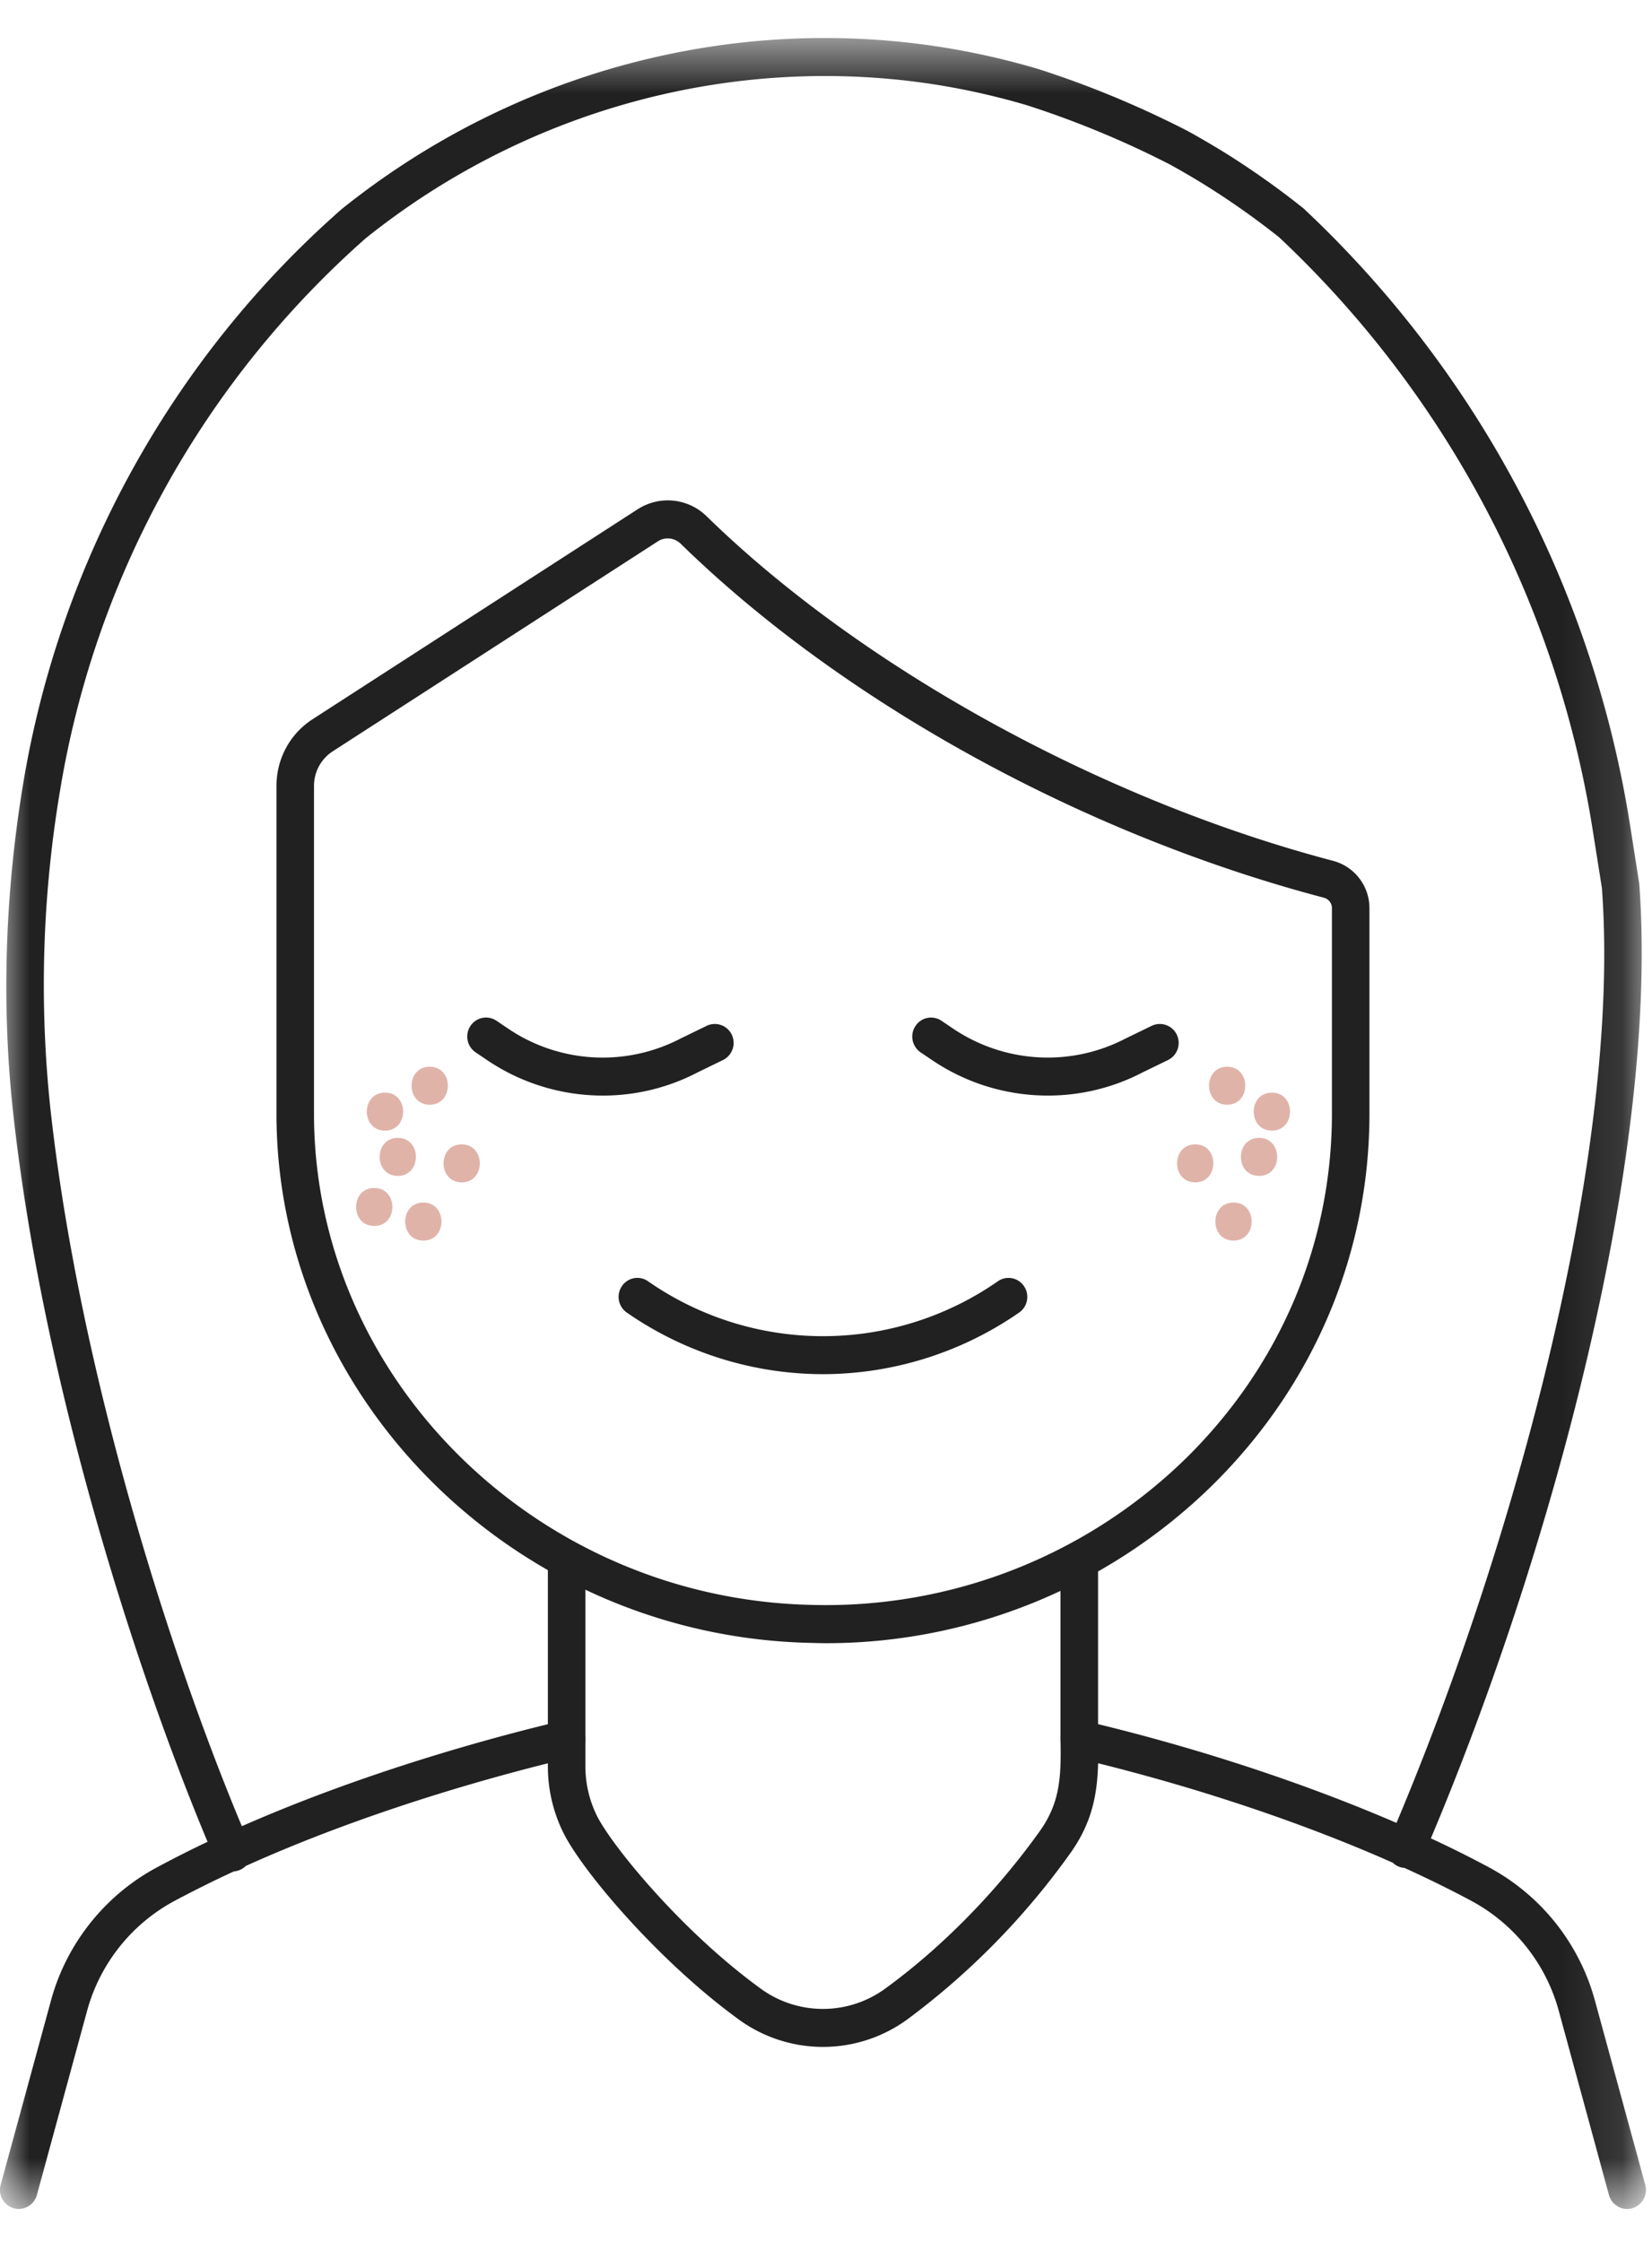<svg xmlns="http://www.w3.org/2000/svg" xmlns:xlink="http://www.w3.org/1999/xlink" width="28" height="38" viewBox="0 0 28 38">
    <defs>
        <path id="a" d="M0 .558h27.896v36.798H0z"/>
    </defs>
    <g fill="none" fill-rule="evenodd">
        <path fill="none" d="M-244-442H76v759h-320z"/>
        <g transform="translate(0 .086)">
            <mask id="b" fill="#fff">
                <use xlink:href="#a"/>
            </mask>
            <path fill="#212121" d="M11.316 9.04a.297.297 0 0 0-.163.048l-5.514 3.561a.697.697 0 0 0-.317.587v5.555c0 4.493 3.785 8.228 8.44 8.326a8.726 8.726 0 0 0 6.334-2.48c1.599-1.57 2.479-3.645 2.479-5.846v-3.484a.183.183 0 0 0-.14-.178c-4.075-1.072-8.148-3.313-10.895-5.996a.319.319 0 0 0-.224-.093m2.711 18.726c-.095 0-.188-.002-.283-.005-4.993-.106-9.058-4.13-9.058-8.97v-5.555c0-.46.228-.882.61-1.13l5.515-3.562a.94.94 0 0 1 1.17.125c2.633 2.57 6.7 4.807 10.614 5.836a.83.83 0 0 1 .616.802v3.484c0 2.376-.95 4.616-2.673 6.308a9.343 9.343 0 0 1-6.51 2.667m-4.424 1.306a.323.323 0 0 1 .318.322v.463c0 .29.069.582.198.84.254.504 1.434 1.956 2.787 2.934a1.79 1.79 0 0 0 2.111-.021c.953-.695 1.88-1.64 2.608-2.662.345-.485.361-.928.349-1.548a.324.324 0 0 1 .117-.256.317.317 0 0 1 .273-.065c1.87.44 3.724 1.05 5.304 1.733 1.994-4.73 3.815-11.371 3.482-15.846l-.155-.977a17.554 17.554 0 0 0-5.315-10.052c-.372-.296-.783-.589-1.204-.854-.222-.139-.432-.262-.646-.38a16.14 16.14 0 0 0-2.425-1.005 12.224 12.224 0 0 0-1.485-.34c-3.43-.555-6.972.39-9.723 2.595a15.94 15.94 0 0 0-5.184 9.384 19.849 19.849 0 0 0-.158 5.386c.49 4.429 2.022 9.227 3.243 12.145 2.208-.972 4.45-1.556 5.433-1.788a.302.302 0 0 1 .072-.008m17.974 8.284a.32.32 0 0 1-.307-.236l-.854-3.133a3.014 3.014 0 0 0-1.476-1.852c-.354-.19-.735-.377-1.136-.56a.314.314 0 0 1-.198-.088c-1.476-.655-3.218-1.244-4.995-1.686-.014.53-.104 1.01-.47 1.523a12.625 12.625 0 0 1-2.752 2.81 2.424 2.424 0 0 1-2.853.021c-1.355-.979-2.651-2.505-2.984-3.167a2.532 2.532 0 0 1-.267-1.131v-.055c-1.128.282-3.157.854-5.121 1.74a.318.318 0 0 1-.201.092c-.34.157-.678.325-1.008.501a3.016 3.016 0 0 0-1.477 1.852L.625 37.12a.32.32 0 0 1-.391.224.323.323 0 0 1-.223-.396l.855-3.132c.262-.96.916-1.78 1.792-2.249.282-.152.57-.297.86-.435C2.28 28.174.723 23.3.225 18.795c-.2-1.813-.145-3.685.162-5.564.62-3.788 2.54-7.26 5.406-9.774 2.9-2.327 6.623-3.32 10.23-2.734.526.086 1.04.203 1.57.359.874.281 1.7.624 2.533 1.05.232.128.453.258.687.403.442.28.874.586 1.282.913a18.213 18.213 0 0 1 5.531 10.439l.158 1.005c.345 4.61-1.506 11.376-3.532 16.182.347.16.677.326.988.493a3.654 3.654 0 0 1 1.791 2.25l.855 3.131a.323.323 0 0 1-.307.408" mask="url(#b)"/>
        </g>
        <path fill="#212121" d="M18.293 29.801a.32.32 0 0 1-.319-.322v-2.827a.32.32 0 0 1 .319-.322.32.32 0 0 1 .318.322v2.827a.32.32 0 0 1-.318.322M9.604 29.802a.32.32 0 0 1-.318-.322v-2.91a.32.32 0 0 1 .318-.322.32.32 0 0 1 .318.322v2.91a.32.32 0 0 1-.318.322M13.948 23.292a5.84 5.84 0 0 1-3.324-1.044.324.324 0 0 1-.084-.447.315.315 0 0 1 .442-.085 5.187 5.187 0 0 0 5.933 0 .315.315 0 0 1 .441.085c.1.146.062.347-.083.447a5.848 5.848 0 0 1-3.325 1.044M10.218 18.57a3.5 3.5 0 0 1-1.96-.6l-.197-.133a.324.324 0 0 1-.088-.446.316.316 0 0 1 .441-.09l.197.133a2.86 2.86 0 0 0 2.93.166l.438-.213a.319.319 0 0 1 .424.151.324.324 0 0 1-.15.43l-.429.209a3.466 3.466 0 0 1-1.606.393M17.76 18.57a3.5 3.5 0 0 1-1.96-.6l-.197-.133a.324.324 0 0 1-.087-.446.316.316 0 0 1 .44-.09l.197.133c.875.59 1.997.654 2.93.166l.439-.213a.319.319 0 0 1 .424.151.324.324 0 0 1-.15.43l-.43.209a3.466 3.466 0 0 1-1.606.393"/>
        <path fill="#E0B3A9" d="M20.799 18.081c-.41 0-.41.644 0 .644s.41-.644 0-.644M20.258 19.397c-.41 0-.41.644 0 .644.409 0 .41-.644 0-.644M21.34 19.287c-.41 0-.41.644 0 .644s.41-.644 0-.644M21.557 18.52c-.41 0-.41.644 0 .644s.41-.644 0-.644M20.907 20.383c-.41 0-.41.645 0 .645s.41-.645 0-.645M7.283 18.081c.41 0 .41.644 0 .644s-.41-.644 0-.644M7.825 19.397c.41 0 .41.644 0 .644s-.41-.644 0-.644M6.742 19.287c.41 0 .41.644 0 .644s-.41-.644 0-.644M6.525 18.52c.41 0 .41.644 0 .644s-.41-.644 0-.644M7.175 20.383c.41 0 .41.645 0 .645s-.41-.645 0-.645M6.343 20.136c-.41 0-.41.644 0 .644s.41-.644 0-.644"/>
    </g>
</svg>
